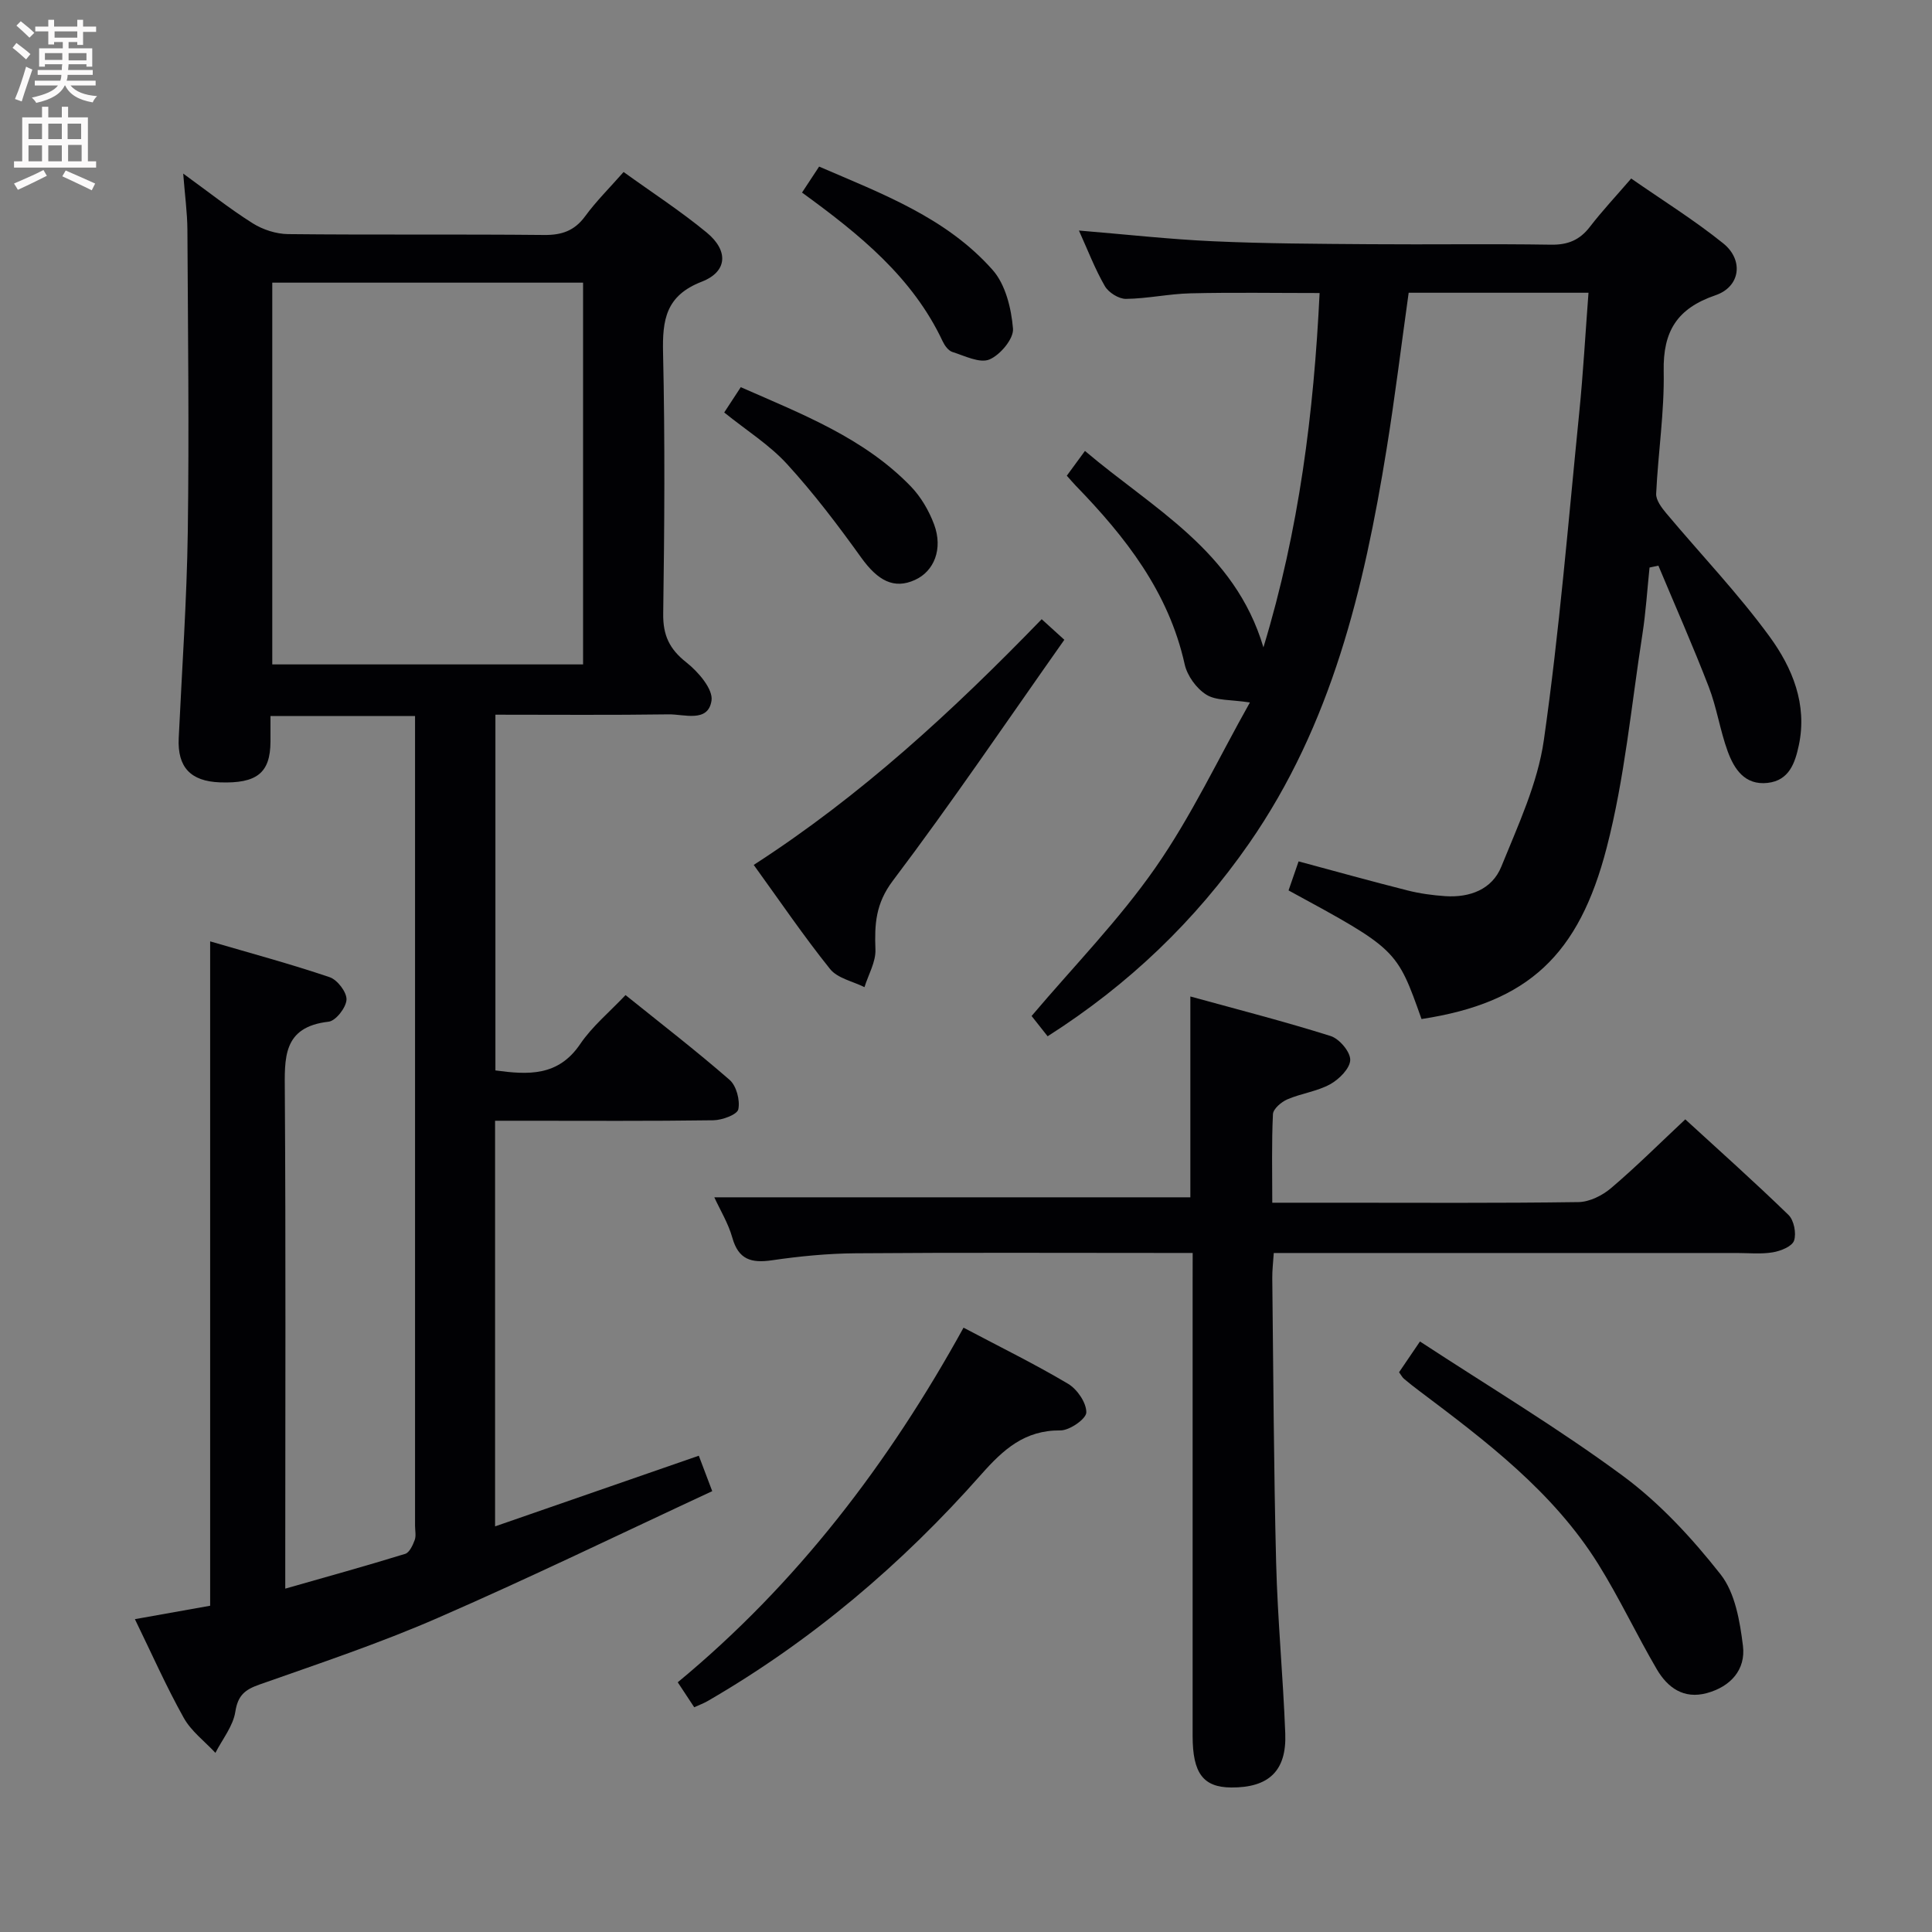 <svg enable-background="new 0 0 400 400" viewBox="0 0 400 400" xmlns="http://www.w3.org/2000/svg"><rect x="0" y="0" width="400" height="400" fill="#808080" stroke="none"/><g fill="#010104"><path d="m27.93 335.23c5.59-1 10.47-1.87 15.58-2.78 0-45.65 0-91.19 0-137.55 8.2 2.4 16.56 4.65 24.75 7.42 1.59.54 3.55 3.1 3.48 4.64-.07 1.64-2.22 4.4-3.7 4.57-9.6 1.09-9.11 7.58-9.07 14.69.21 32.16.09 64.33.09 96.49v6.2c8.66-2.47 16.78-4.72 24.83-7.2.88-.27 1.57-1.78 1.97-2.86.32-.88.07-1.98.07-2.98 0-54.16 0-108.33 0-162.49 0-1.63 0-3.26 0-5.13-10.08 0-19.67 0-29.93 0 0 1.79.01 3.55 0 5.3-.03 6.47-2.81 8.7-10.46 8.43-6.1-.22-8.82-3.16-8.54-9.13.67-14.28 1.68-28.55 1.88-42.84.29-20.79.03-41.59-.08-62.38-.02-3.59-.52-7.17-.87-11.69 5.26 3.81 9.66 7.31 14.39 10.29 2.1 1.32 4.85 2.21 7.31 2.24 17.66.19 35.33 0 52.99.18 3.67.04 6.31-.85 8.53-3.88 2.25-3.08 4.99-5.79 7.96-9.16 5.79 4.18 11.76 8.05 17.21 12.54 4.54 3.75 4.32 8.09-1.03 10.17-7.45 2.89-8.17 7.89-8.01 14.76.41 17.99.29 36 .03 53.99-.06 4.46 1.29 7.32 4.79 10.07 2.45 1.93 5.58 5.55 5.21 7.93-.71 4.61-5.64 2.78-8.87 2.83-11.82.17-23.65.07-35.87.07v73.65c6.75.91 12.99 1.29 17.56-5.47 2.49-3.67 6.06-6.61 9.38-10.13 7.23 5.82 14.57 11.48 21.55 17.56 1.41 1.23 2.19 4.22 1.8 6.09-.23 1.1-3.33 2.24-5.15 2.27-13.16.19-26.33.1-39.5.1-1.8 0-3.6 0-5.71 0v83.98c14.17-4.91 27.99-9.71 42.18-14.63.69 1.82 1.48 3.9 2.78 7.34-19.01 8.83-37.8 17.96-56.93 26.29-12 5.23-24.47 9.39-36.82 13.75-3.01 1.06-4.46 2.23-4.99 5.64-.46 2.97-2.68 5.68-4.12 8.5-2.23-2.4-5.03-4.49-6.57-7.27-3.62-6.48-6.65-13.33-10.1-20.41zm92.79-197.67c0-26.47 0-52.67 0-79.04-21.64 0-43.01 0-64.35 0v79.04z"/><path d="m294.31 210.98c-5.12-14.45-5.12-14.45-27.53-26.63.65-1.88 1.33-3.85 2.08-6.01 7.62 2.05 15.05 4.12 22.53 6.01 2.56.65 5.22 1.01 7.85 1.19 5.06.33 9.68-1.39 11.59-6.11 3.46-8.55 7.53-17.23 8.81-26.21 3.21-22.5 5.06-45.21 7.33-67.84.81-8.09 1.26-16.21 1.91-24.77-12.53 0-24.74 0-37.23 0-1.51 10.76-2.83 21.59-4.57 32.36-4.67 28.87-11.37 57.03-28.45 81.62-11.17 16.07-24.96 29.28-41.73 39.96-1.38-1.74-2.58-3.27-3.32-4.2 8.75-10.33 18.11-19.89 25.65-30.72 7.45-10.68 13.05-22.65 19.55-34.19-3.97-.62-6.99-.34-9.03-1.62-2.05-1.28-3.96-3.93-4.48-6.3-3.32-14.97-12.26-26.37-22.57-36.99-.57-.59-1.1-1.23-1.83-2.04 1.1-1.5 2.15-2.94 3.76-5.13 14.06 11.96 30.99 20.62 36.95 40.67 7.41-24.37 10.43-48.62 11.63-73.36-9.17 0-17.94-.15-26.71.06-4.47.1-8.92 1.1-13.38 1.15-1.49.02-3.6-1.31-4.37-2.64-2.05-3.55-3.53-7.44-5.37-11.51 9.62.79 18.68 1.81 27.77 2.22 10.8.49 21.63.53 32.44.61 12.5.1 25-.1 37.5.1 3.51.06 5.97-.95 8.09-3.71 2.53-3.29 5.39-6.33 8.54-9.99 6.42 4.47 13.03 8.58 19.05 13.42 4.28 3.44 3.58 8.98-1.6 10.75-7.95 2.72-10.88 7.46-10.72 15.71.16 8.44-1.16 16.91-1.56 25.38-.06 1.31 1.11 2.87 2.07 4.02 7.15 8.53 14.89 16.62 21.43 25.58 4.68 6.42 7.84 13.99 6.04 22.47-.78 3.65-1.99 7.3-6.46 7.8-4.74.53-6.93-2.87-8.28-6.56-1.58-4.34-2.25-9.02-3.91-13.32-3.26-8.45-6.93-16.74-10.43-25.1-.61.13-1.22.26-1.83.39-.48 4.62-.77 9.26-1.48 13.84-2.3 14.75-3.66 29.76-7.39 44.15-5.74 22.19-16.2 32.12-38.34 35.49z"/><path d="m246.93 259.41c-2.22 0-4.01 0-5.79 0-21.32 0-42.65-.1-63.97.07-5.79.04-11.62.61-17.36 1.45-4.26.62-6.92-.14-8.19-4.68-.83-2.97-2.51-5.7-3.73-8.36h98.56c0-13.08 0-26.8 0-41.58 9.81 2.7 19.51 5.18 29.05 8.19 1.8.57 4.09 3.28 4.05 4.95-.04 1.75-2.3 4.01-4.15 5.03-2.71 1.49-5.99 1.89-8.87 3.13-1.25.54-2.93 1.97-2.98 3.07-.29 5.95-.14 11.91-.14 18.33h13.42c16.66 0 33.32.11 49.97-.13 2.29-.03 4.95-1.36 6.76-2.9 5.17-4.39 9.99-9.2 15.36-14.23 6.82 6.25 14.24 12.87 21.37 19.79 1.13 1.1 1.66 3.81 1.15 5.32-.41 1.2-2.77 2.15-4.4 2.42-2.43.41-4.98.14-7.48.14-29.82 0-59.64 0-89.45 0-1.97 0-3.94 0-6.39 0-.13 2.01-.33 3.61-.31 5.21.23 19.64.3 39.28.8 58.91.3 11.79 1.44 23.56 1.89 35.36.3 7.76-3.43 11.23-11.19 11.18-5.79-.04-7.99-2.94-7.99-10.66-.01-31.32 0-62.63 0-93.95.01-1.81.01-3.61.01-6.06z"/><path d="m199.49 274.88c7.64 4.04 14.82 7.56 21.66 11.63 1.88 1.12 3.79 3.92 3.76 5.92-.02 1.33-3.46 3.74-5.36 3.72-7.41-.06-11.81 3.93-16.42 9.14-16.39 18.55-35.11 34.44-56.61 46.89-.83.48-1.74.81-2.79 1.29-1.1-1.67-2.08-3.15-3.41-5.17 24.7-20.42 43.72-45.39 59.17-73.42z"/><path d="m289.66 284.11c1.17-1.72 2.36-3.48 4.33-6.37 14.2 9.3 28.57 17.91 41.99 27.81 7.64 5.64 14.35 12.91 20.25 20.41 3.01 3.82 4 9.7 4.63 14.8.6 4.91-2.53 8.43-7.48 9.78-4.81 1.3-8.13-1.14-10.36-4.94-4.19-7.16-7.72-14.71-12.1-21.74-9.35-15-23.23-25.47-37.08-35.89-1.06-.8-2.12-1.62-3.13-2.48-.37-.3-.6-.77-1.05-1.38z"/><path d="m220.36 132.46c-11.95 16.94-23.31 33.73-35.51 49.89-3.57 4.73-3.8 9.02-3.6 14.23.1 2.57-1.46 5.2-2.27 7.8-2.42-1.21-5.58-1.83-7.12-3.75-5.48-6.83-10.41-14.1-15.81-21.56 22.23-14.34 41.23-31.89 59.62-50.87 1.28 1.15 2.56 2.32 4.69 4.26z"/><path d="m166.05 39.87c1.25-1.9 2.23-3.4 3.54-5.38 12.98 5.61 26.33 10.55 35.93 21.41 2.67 3.02 3.86 7.95 4.21 12.14.18 2.08-2.65 5.46-4.89 6.39-2.01.83-5.12-.76-7.66-1.56-.82-.26-1.58-1.3-1.99-2.16-6.23-13.29-17.18-22.15-29.14-30.84z"/><path d="m153.37 80.16c12.72 5.6 25.48 10.5 35.19 20.53 2.11 2.18 3.78 5.05 4.84 7.9 1.87 5.05.01 9.68-3.97 11.48-4.32 1.97-7.67.19-11.13-4.63-4.8-6.69-9.8-13.29-15.35-19.36-3.65-3.99-8.4-6.96-13.01-10.68 1.08-1.63 2.2-3.36 3.43-5.24z"/></g><path d="m2.6 9.9.8-1c.9.7 1.9 1.4 2.9 2.3l-.9 1.1c-1.1-1-2-1.8-2.8-2.4zm.5 10.6c.9-2.1 1.6-4.3 2.3-6.7.4.2.8.4 1.3.6-.7 2.1-1.5 4.3-2.2 6.6zm.3-15.2.9-.9c1 .8 2 1.6 2.8 2.4l-1 1c-.9-.9-1.8-1.7-2.7-2.5zm12.6-1.2h1.2v1.4h2.7v1.1h-2.7v2.7h-1.2v-.6h-1.8v1.3h4.9v3.8h-1.2v-.5h-3.7c0 .4-.1.9-.1 1.2h5.1v1h-5.2c0 .5-.1.9-.2 1.2h6v1h-5.2c1.1 1.3 2.9 2 5.5 2.2-.4.4-.7.8-.9 1.3-2.9-.5-4.8-1.6-5.7-3.5h-.1c-.8 1.7-2.7 2.9-5.9 3.6-.2-.4-.6-.8-.9-1.1 2.8-.6 4.6-1.4 5.4-2.5h-4.8v-1h5.3c.1-.3.2-.7.2-1.2h-4.9v-1h5c0-.4 0-.8.1-1.2h-3.6v.5h-1.2v-3.8h4.9v-1.3h-1.8v.5h-1.2v-2.7h-2.7v-1h2.7v-1.4h1.2v1.4h4.8zm-6.7 8.3h3.6c0-.4 0-.9 0-1.4h-3.6zm1.9-4.6h4.8v-1.3h-4.7v1.3zm6.7 3.2h-3.7v1.5h3.7z" fill="#fbfafa"/><path d="m8.7 22.1h1.3v2.2h2.8v-2.2h1.3v2.2h4.1v9.1h1.7v1.3h-17v-1.3h1.7v-9.1h4.1zm.3 13.1.7 1.2c-1.8.9-3.8 1.9-6 2.9-.2-.4-.5-.8-.8-1.3 2.3-1 4.4-1.9 6.1-2.8zm-3.1-6.4h2.8v-3.2h-2.8zm0 4.6h2.8v-3.3h-2.8zm4.1-4.6h2.8v-3.2h-2.8zm0 4.6h2.8v-3.3h-2.8zm3.6 1.9c2.1.9 4.1 1.8 6.1 2.7l-.7 1.4c-2.2-1.1-4.2-2-6.1-2.9zm3.2-9.7h-2.8v3.2h2.8zm-2.7 7.8h2.8v-3.4h-2.8z" fill="#fbfafa"/></svg>